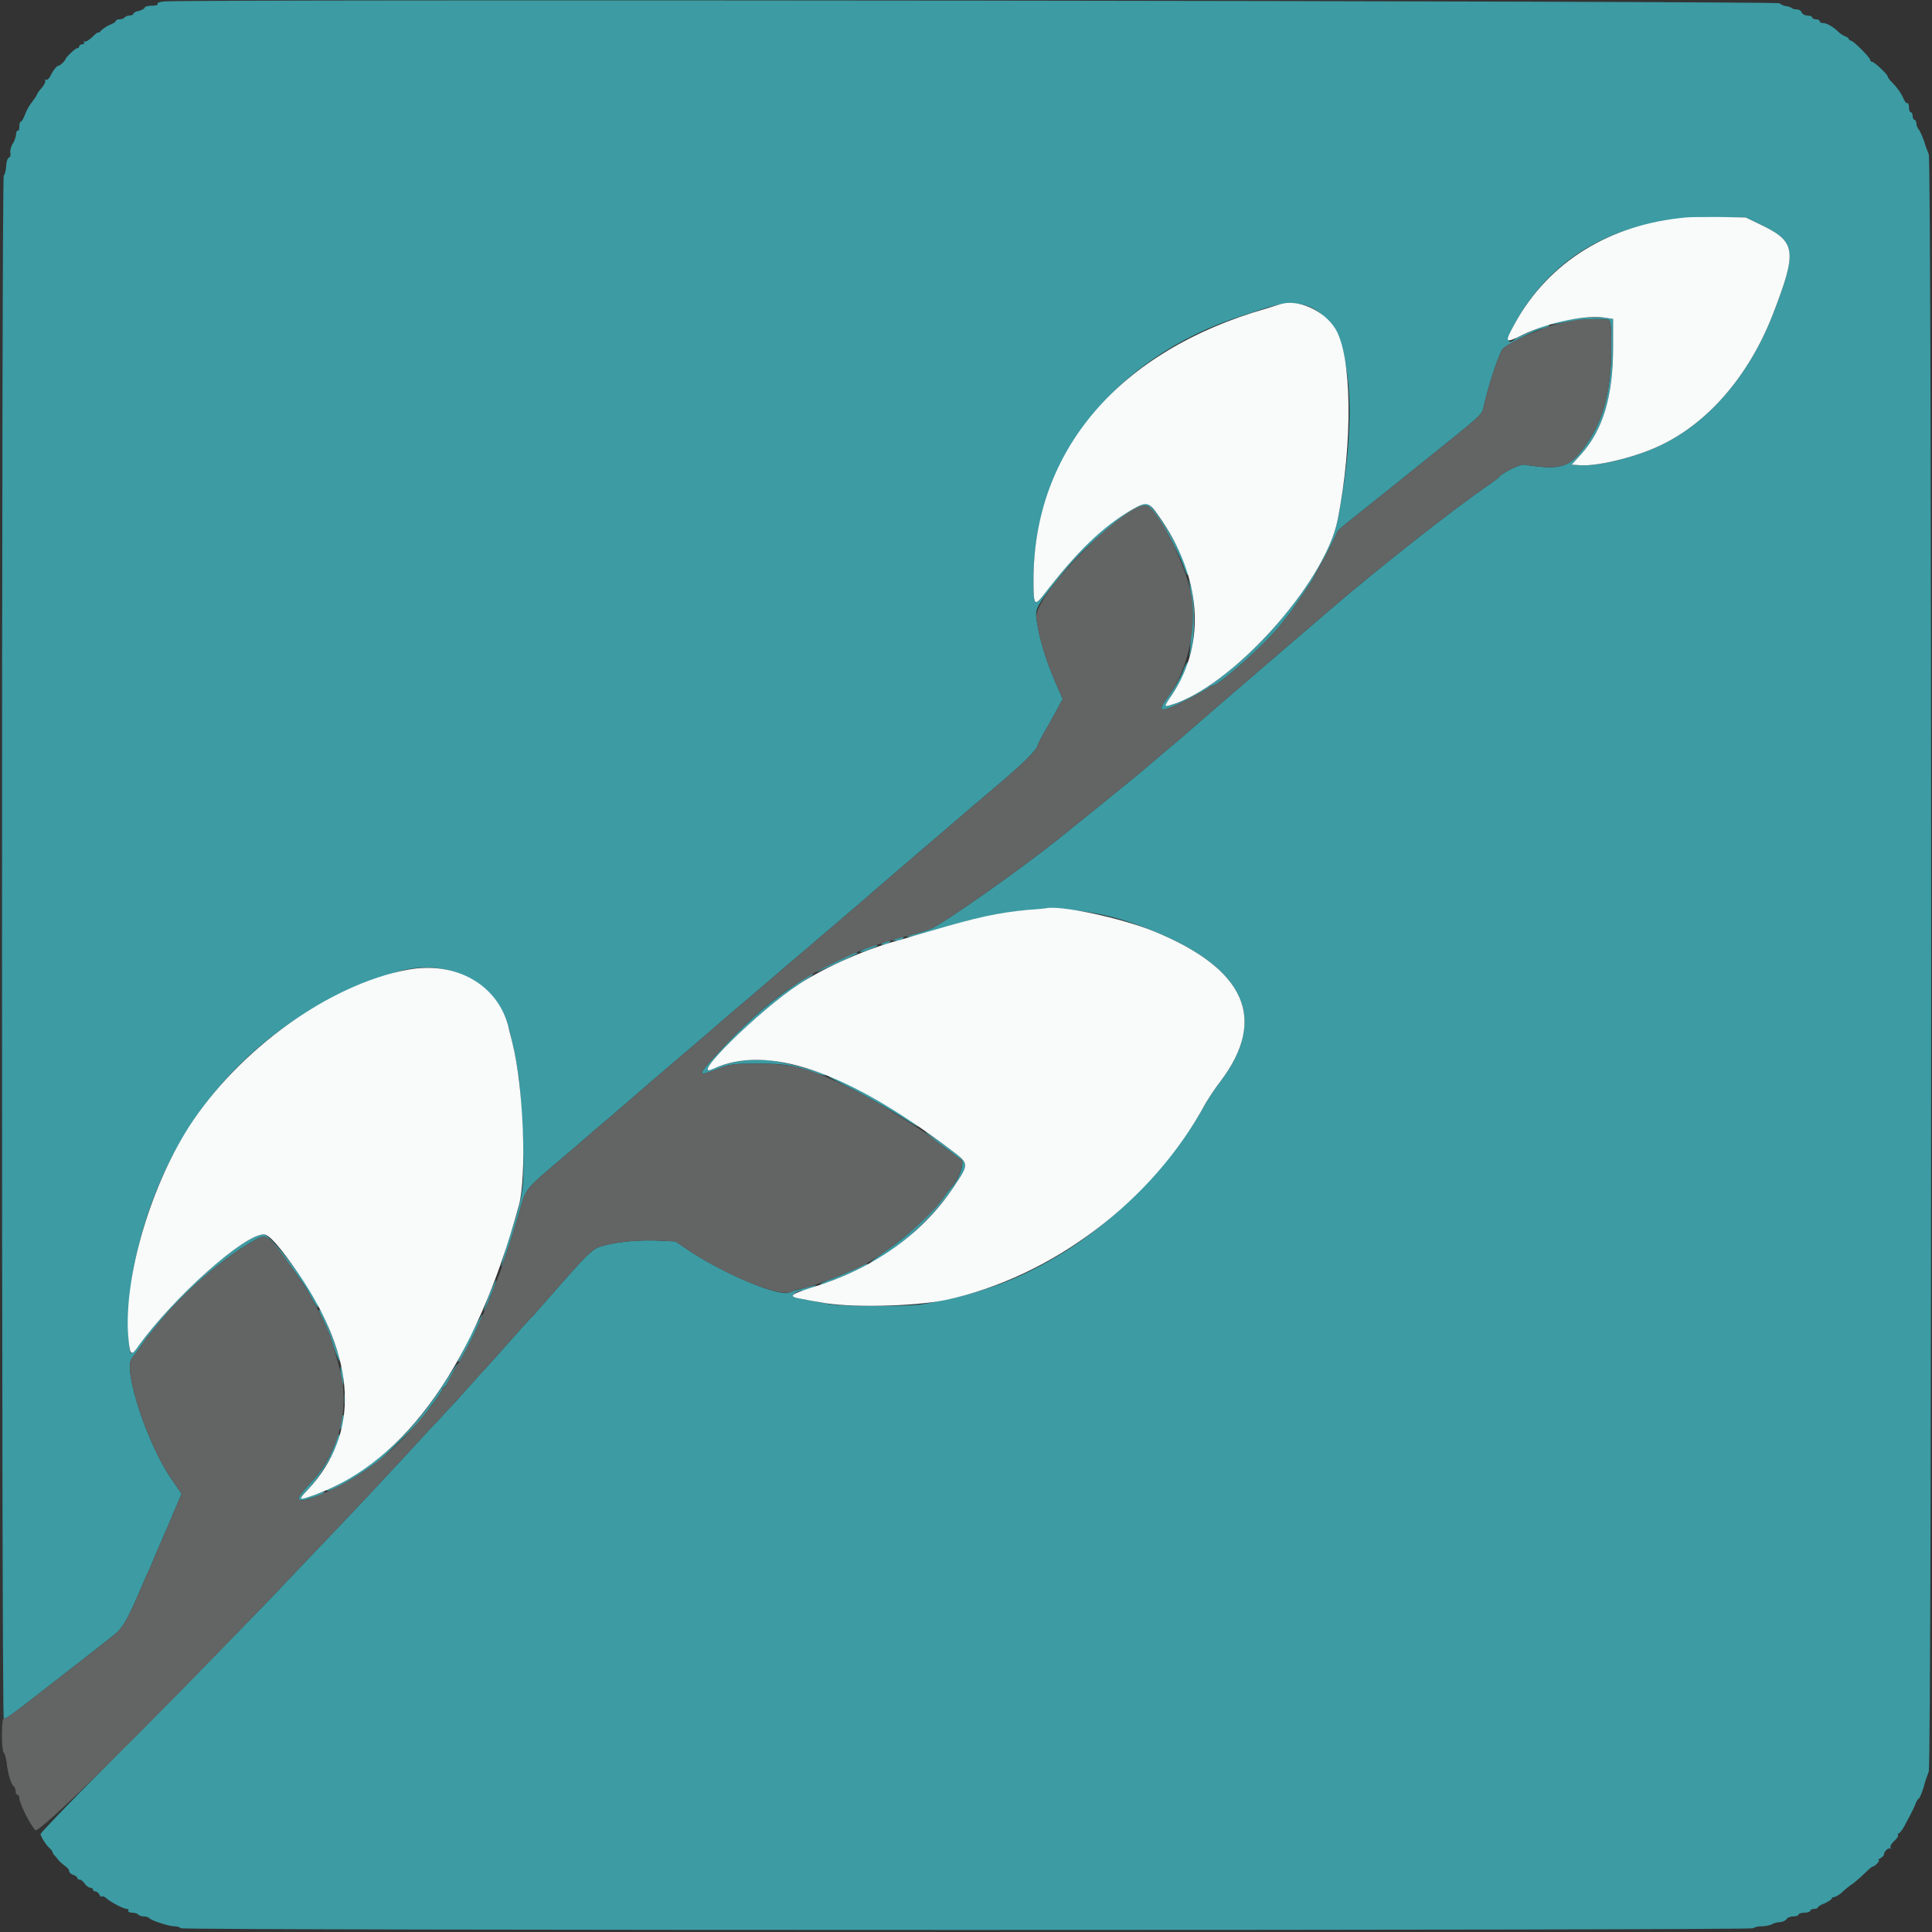 <?xml version="1.0" encoding="UTF-8"?>
<svg xmlns="http://www.w3.org/2000/svg" width="16pt" height="16pt" viewBox="0 0 16 16" version="1.1">
    <rect x="0" y="0" width="16" height="16" fill="#333333" stroke="none"/>
    <g id="surface1">
        <path style=" stroke:none;fill-rule:evenodd;fill:rgb(23.529%,60.784%,63.922%);fill-opacity:1;" d="M 1.355 0.012 C 1.324 0.016 1.301 0.023 1.305 0.031 C 1.309 0.043 1.289 0.047 1.258 0.047 C 1.227 0.047 1.199 0.055 1.199 0.062 C 1.195 0.074 1.176 0.082 1.152 0.09 C 1.129 0.094 1.109 0.102 1.105 0.113 C 1.105 0.121 1.09 0.129 1.07 0.129 C 1.055 0.129 1.039 0.137 1.031 0.145 C 1.027 0.152 1.008 0.16 0.992 0.16 C 0.973 0.16 0.961 0.164 0.961 0.172 C 0.961 0.18 0.938 0.195 0.906 0.207 C 0.879 0.219 0.848 0.242 0.836 0.254 C 0.824 0.27 0.816 0.273 0.816 0.27 C 0.816 0.262 0.793 0.277 0.766 0.305 C 0.738 0.332 0.711 0.348 0.699 0.344 C 0.691 0.336 0.688 0.34 0.695 0.348 C 0.703 0.359 0.695 0.367 0.68 0.367 C 0.668 0.367 0.656 0.375 0.656 0.383 C 0.656 0.395 0.648 0.398 0.641 0.398 C 0.625 0.398 0.543 0.477 0.543 0.488 C 0.543 0.5 0.5 0.543 0.488 0.543 C 0.473 0.543 0.441 0.578 0.418 0.629 C 0.406 0.652 0.387 0.668 0.379 0.66 C 0.371 0.656 0.367 0.66 0.375 0.668 C 0.379 0.676 0.367 0.703 0.344 0.73 C 0.32 0.754 0.305 0.781 0.305 0.785 C 0.305 0.793 0.285 0.816 0.266 0.844 C 0.246 0.867 0.219 0.914 0.207 0.949 C 0.195 0.98 0.18 1.008 0.172 1.008 C 0.164 1.008 0.16 1.027 0.16 1.051 C 0.16 1.07 0.156 1.086 0.148 1.082 C 0.141 1.078 0.133 1.094 0.133 1.117 C 0.129 1.141 0.117 1.176 0.102 1.195 C 0.09 1.219 0.082 1.25 0.086 1.266 C 0.09 1.285 0.086 1.301 0.074 1.305 C 0.062 1.309 0.051 1.344 0.051 1.379 C 0.047 1.418 0.039 1.449 0.031 1.453 C 0.012 1.461 0.012 14.219 0.031 14.23 C 0.047 14.242 0.09 14.207 0.566 13.836 C 0.734 13.707 0.906 13.57 0.945 13.539 C 1.02 13.48 1.059 13.41 1.191 13.098 C 1.203 13.07 1.227 13.016 1.246 12.977 C 1.262 12.934 1.328 12.781 1.391 12.637 L 1.504 12.371 L 1.418 12.246 C 1.219 11.957 1.012 11.328 1.094 11.246 C 1.105 11.234 1.137 11.191 1.164 11.152 C 1.191 11.113 1.227 11.062 1.242 11.047 C 1.258 11.027 1.297 10.98 1.328 10.941 C 1.516 10.711 1.828 10.434 2.078 10.289 C 2.211 10.211 2.199 10.199 2.414 10.496 C 2.477 10.578 2.535 10.664 2.547 10.688 C 2.594 10.777 2.629 10.832 2.633 10.828 C 2.672 10.789 2.246 10.223 2.184 10.223 C 2.02 10.223 1.441 10.742 1.148 11.145 C 1.121 11.184 1.094 11.211 1.086 11.207 C 1.051 11.184 1.062 10.738 1.105 10.512 C 1.336 9.301 2.137 8.398 3.297 8.047 C 3.695 7.926 4.113 8.133 4.211 8.504 C 4.258 8.691 4.273 8.766 4.297 8.93 C 4.309 9.027 4.324 9.273 4.332 9.473 C 4.34 9.871 4.34 9.879 4.199 10.312 C 4.168 10.406 4.148 10.488 4.152 10.492 C 4.156 10.496 4.266 10.168 4.305 10.023 C 4.359 9.836 4.34 9.859 4.68 9.57 C 4.785 9.48 4.891 9.391 4.91 9.371 C 4.934 9.352 5.133 9.184 5.352 8.992 C 5.57 8.805 5.773 8.633 5.801 8.609 C 5.828 8.586 5.945 8.484 6.062 8.383 C 6.184 8.281 6.297 8.184 6.32 8.164 C 6.43 8.07 6.652 7.879 6.695 7.844 C 6.723 7.82 6.84 7.719 6.961 7.617 C 7.078 7.516 7.195 7.418 7.215 7.398 C 7.41 7.23 8.055 6.676 8.25 6.512 C 8.473 6.324 8.594 6.203 8.594 6.172 C 8.594 6.168 8.613 6.125 8.641 6.078 C 8.668 6.031 8.715 5.949 8.746 5.891 L 8.801 5.789 L 8.738 5.645 C 8.652 5.441 8.605 5.281 8.582 5.117 C 8.574 5.035 8.59 5.008 8.812 4.734 C 9.035 4.465 9.43 4.152 9.504 4.191 C 9.566 4.227 9.754 4.543 9.809 4.711 C 9.82 4.742 9.832 4.766 9.836 4.762 C 9.875 4.723 9.574 4.191 9.5 4.172 C 9.469 4.16 9.301 4.258 9.172 4.355 C 9.023 4.473 8.84 4.672 8.637 4.934 C 8.566 5.023 8.559 5.008 8.559 4.805 C 8.559 3.805 9.227 2.957 10.281 2.617 C 10.527 2.535 10.57 2.523 10.656 2.516 C 11.141 2.469 11.301 3.16 11.078 4.305 C 10.973 4.832 10.195 5.695 9.691 5.84 C 9.637 5.855 9.637 5.855 9.711 5.746 C 9.781 5.641 9.844 5.508 9.836 5.484 C 9.832 5.477 9.812 5.512 9.793 5.566 C 9.77 5.621 9.719 5.711 9.676 5.766 C 9.574 5.902 9.602 5.91 9.828 5.797 C 9.926 5.746 10.012 5.699 10.012 5.695 C 10.016 5.688 10.027 5.68 10.039 5.68 C 10.094 5.68 10.504 5.312 10.621 5.156 C 10.645 5.121 10.668 5.094 10.672 5.09 C 10.684 5.078 10.852 4.832 10.875 4.793 C 10.883 4.773 10.906 4.73 10.926 4.695 C 10.984 4.598 11.07 4.422 11.074 4.406 C 11.074 4.398 11.109 4.367 11.148 4.336 C 11.191 4.301 11.363 4.164 11.535 4.027 C 11.707 3.887 11.945 3.699 12.059 3.605 C 12.211 3.484 12.273 3.426 12.281 3.395 C 12.324 3.199 12.395 2.984 12.438 2.898 C 12.457 2.863 12.73 2.723 12.785 2.719 C 12.812 2.719 12.848 2.688 12.824 2.688 C 12.805 2.688 12.57 2.789 12.555 2.801 C 12.477 2.871 12.473 2.812 12.547 2.676 C 12.867 2.098 13.418 1.801 14.184 1.801 L 14.457 1.801 L 14.594 1.867 C 14.875 2.004 14.883 2.082 14.684 2.598 C 14.484 3.117 14.133 3.52 13.719 3.703 C 13.52 3.793 13.207 3.867 13.074 3.852 L 13.016 3.848 L 13.094 3.762 C 13.277 3.559 13.359 3.277 13.359 2.875 L 13.359 2.641 L 13.305 2.633 C 13.227 2.617 12.996 2.637 12.91 2.664 L 12.84 2.688 L 12.902 2.68 C 12.938 2.672 13.004 2.664 13.047 2.656 C 13.145 2.641 13.285 2.637 13.32 2.648 C 13.34 2.656 13.344 2.695 13.344 2.879 C 13.344 3.234 13.277 3.488 13.129 3.691 C 12.996 3.875 12.93 3.895 12.621 3.848 C 12.586 3.844 12.445 3.914 12.414 3.949 C 12.41 3.957 12.371 3.988 12.328 4.016 C 12.066 4.195 11.445 4.68 11.027 5.039 C 10.867 5.176 9.988 5.93 9.785 6.109 C 9.758 6.133 9.691 6.188 9.641 6.23 C 9.586 6.277 9.539 6.316 9.535 6.32 C 9.531 6.324 9.449 6.395 9.352 6.473 C 9.203 6.594 9.094 6.684 8.754 6.957 C 8.418 7.223 7.824 7.641 7.711 7.691 C 7.691 7.699 7.641 7.719 7.602 7.727 C 7.492 7.758 7.492 7.758 7.527 7.758 C 7.547 7.758 7.652 7.73 7.762 7.699 C 8.492 7.469 8.984 7.473 9.562 7.715 C 10.316 8.027 10.496 8.438 10.109 8.953 C 10.062 9.012 10.008 9.098 9.984 9.137 C 9.738 9.594 9.262 10.094 8.809 10.371 C 8.434 10.602 8.121 10.715 7.641 10.801 C 7.52 10.82 6.992 10.82 6.871 10.801 C 6.727 10.773 6.602 10.75 6.574 10.742 C 6.543 10.73 6.602 10.688 6.648 10.688 C 6.664 10.688 6.703 10.676 6.727 10.664 C 6.77 10.645 6.77 10.641 6.734 10.648 C 6.715 10.652 6.672 10.664 6.641 10.672 C 6.609 10.68 6.566 10.691 6.539 10.703 C 6.461 10.742 6.031 10.566 5.727 10.371 L 5.594 10.281 L 5.422 10.273 C 5.258 10.27 5.098 10.285 4.969 10.324 C 4.906 10.344 4.848 10.402 4.578 10.711 C 4.496 10.805 4.418 10.891 4.41 10.902 C 4.398 10.91 4.293 11.027 4.176 11.16 C 4.059 11.293 3.957 11.402 3.953 11.406 C 3.949 11.414 3.875 11.492 3.793 11.586 C 3.707 11.676 3.629 11.762 3.617 11.777 C 3.602 11.789 3.555 11.84 3.512 11.887 C 3.348 12.07 2.824 12.629 2.566 12.895 C 2.469 12.996 2.309 13.168 2.207 13.273 C 1.977 13.512 1.516 13.98 0.852 14.652 C 0.566 14.938 0.336 15.18 0.336 15.188 C 0.336 15.207 0.375 15.27 0.402 15.297 C 0.418 15.312 0.434 15.328 0.434 15.336 C 0.434 15.34 0.441 15.355 0.453 15.367 C 0.465 15.379 0.48 15.398 0.488 15.41 C 0.5 15.422 0.523 15.441 0.543 15.457 C 0.562 15.469 0.574 15.488 0.574 15.5 C 0.574 15.508 0.59 15.523 0.609 15.527 C 0.625 15.535 0.641 15.543 0.641 15.555 C 0.641 15.562 0.648 15.566 0.66 15.566 C 0.672 15.566 0.691 15.582 0.703 15.602 C 0.715 15.617 0.734 15.633 0.746 15.633 C 0.758 15.633 0.77 15.641 0.77 15.648 C 0.77 15.656 0.777 15.664 0.789 15.664 C 0.801 15.664 0.816 15.676 0.824 15.691 C 0.828 15.703 0.836 15.711 0.844 15.707 C 0.848 15.699 0.863 15.707 0.879 15.719 C 0.918 15.754 1.023 15.809 1.051 15.809 C 1.062 15.809 1.07 15.816 1.062 15.824 C 1.059 15.832 1.07 15.84 1.094 15.84 C 1.117 15.84 1.137 15.848 1.145 15.855 C 1.148 15.863 1.172 15.871 1.191 15.871 C 1.211 15.871 1.23 15.879 1.234 15.883 C 1.242 15.902 1.398 15.953 1.445 15.953 C 1.469 15.953 1.492 15.961 1.496 15.969 C 1.508 15.988 14.508 15.988 14.52 15.969 C 14.527 15.961 14.555 15.953 14.586 15.953 C 14.617 15.953 14.656 15.945 14.672 15.938 C 14.688 15.926 14.723 15.918 14.746 15.918 C 14.77 15.914 14.793 15.902 14.797 15.891 C 14.801 15.883 14.824 15.871 14.852 15.871 C 14.875 15.871 14.895 15.863 14.895 15.855 C 14.895 15.848 14.918 15.84 14.945 15.84 C 14.969 15.84 14.992 15.832 14.992 15.824 C 14.992 15.816 15.008 15.809 15.023 15.809 C 15.043 15.809 15.055 15.801 15.055 15.797 C 15.055 15.789 15.082 15.773 15.113 15.762 C 15.145 15.746 15.168 15.73 15.168 15.727 C 15.168 15.719 15.176 15.711 15.188 15.711 C 15.199 15.711 15.227 15.695 15.25 15.676 C 15.27 15.656 15.316 15.617 15.352 15.594 C 15.387 15.566 15.434 15.523 15.457 15.5 C 15.48 15.477 15.504 15.457 15.512 15.457 C 15.527 15.457 15.574 15.406 15.559 15.406 C 15.551 15.406 15.555 15.398 15.57 15.391 C 15.586 15.383 15.602 15.367 15.602 15.359 C 15.602 15.332 15.641 15.297 15.656 15.309 C 15.664 15.316 15.664 15.312 15.656 15.301 C 15.652 15.289 15.664 15.266 15.688 15.246 C 15.707 15.227 15.723 15.207 15.719 15.199 C 15.715 15.191 15.715 15.184 15.723 15.184 C 15.73 15.184 15.754 15.156 15.77 15.125 C 15.789 15.09 15.809 15.051 15.82 15.031 C 15.828 15.016 15.848 14.977 15.859 14.949 C 15.871 14.918 15.883 14.895 15.891 14.895 C 15.895 14.895 15.914 14.855 15.93 14.805 C 15.941 14.754 15.965 14.695 15.973 14.672 C 16 14.617 16 1.336 15.973 1.277 C 15.965 1.258 15.945 1.207 15.934 1.168 C 15.922 1.133 15.902 1.09 15.895 1.078 C 15.883 1.066 15.871 1.043 15.871 1.023 C 15.871 1.008 15.863 0.992 15.855 0.992 C 15.848 0.992 15.84 0.977 15.84 0.961 C 15.84 0.941 15.832 0.93 15.824 0.93 C 15.816 0.93 15.809 0.91 15.809 0.887 C 15.809 0.863 15.801 0.848 15.797 0.855 C 15.789 0.859 15.773 0.84 15.762 0.812 C 15.742 0.766 15.707 0.719 15.652 0.664 C 15.641 0.652 15.633 0.637 15.633 0.633 C 15.633 0.617 15.523 0.512 15.504 0.512 C 15.496 0.512 15.488 0.504 15.488 0.496 C 15.488 0.477 15.348 0.336 15.328 0.336 C 15.32 0.336 15.312 0.328 15.309 0.32 C 15.305 0.312 15.293 0.305 15.281 0.301 C 15.27 0.297 15.242 0.281 15.227 0.266 C 15.184 0.223 15.129 0.191 15.098 0.191 C 15.082 0.191 15.07 0.184 15.07 0.176 C 15.07 0.168 15.059 0.16 15.039 0.16 C 15.023 0.16 15.008 0.152 15.008 0.145 C 15.008 0.137 14.992 0.129 14.969 0.129 C 14.949 0.129 14.926 0.117 14.922 0.105 C 14.918 0.09 14.898 0.078 14.883 0.078 C 14.867 0.078 14.848 0.074 14.844 0.07 C 14.836 0.062 14.816 0.055 14.797 0.051 C 14.777 0.051 14.75 0.039 14.738 0.027 C 14.715 0.008 1.531 -0.008 1.355 0.012 M 9.852 4.84 C 9.867 4.926 9.867 5.336 9.852 5.406 C 9.844 5.449 9.848 5.449 9.863 5.391 C 9.898 5.293 9.898 4.965 9.863 4.855 C 9.844 4.785 9.84 4.785 9.852 4.84 M 7.414 7.777 L 7.383 7.789 L 7.414 7.789 C 7.434 7.793 7.457 7.785 7.473 7.777 C 7.504 7.754 7.465 7.754 7.414 7.777 M 7.312 7.809 C 7.289 7.82 7.289 7.824 7.312 7.824 C 7.324 7.824 7.348 7.816 7.359 7.809 C 7.383 7.793 7.383 7.793 7.359 7.793 C 7.348 7.793 7.324 7.801 7.312 7.809 M 7.188 7.848 C 7.16 7.855 7.133 7.871 7.125 7.879 C 7.109 7.895 7.168 7.879 7.238 7.848 C 7.301 7.82 7.258 7.82 7.188 7.848 M 7.039 7.906 C 7.027 7.914 6.961 7.945 6.895 7.977 C 6.832 8.008 6.77 8.039 6.762 8.051 C 6.746 8.062 7.082 7.91 7.102 7.895 C 7.117 7.883 7.062 7.891 7.039 7.906 M 6.559 8.172 C 6.328 8.332 6.145 8.5 5.922 8.746 C 5.773 8.91 5.777 8.918 5.945 8.852 C 6.047 8.812 6.074 8.809 6.273 8.809 C 6.488 8.809 6.547 8.816 6.742 8.883 C 6.793 8.902 6.836 8.91 6.84 8.906 C 6.855 8.895 6.527 8.801 6.402 8.785 C 6.227 8.762 6.043 8.789 5.906 8.852 C 5.684 8.957 6.328 8.328 6.641 8.137 C 6.691 8.102 6.734 8.074 6.734 8.07 C 6.734 8.055 6.699 8.074 6.559 8.172 M 6.867 8.918 C 6.867 8.922 6.969 8.973 7.09 9.035 C 7.207 9.098 7.379 9.195 7.473 9.254 C 7.562 9.312 7.621 9.344 7.598 9.324 C 7.52 9.258 7.227 9.082 7.055 8.996 C 6.902 8.922 6.844 8.898 6.867 8.918 M 7.68 9.391 C 7.742 9.445 7.762 9.461 7.824 9.504 C 7.855 9.527 7.891 9.551 7.902 9.562 C 7.918 9.574 7.941 9.594 7.961 9.605 C 7.992 9.629 7.938 9.781 7.871 9.84 C 7.867 9.844 7.844 9.875 7.824 9.902 C 7.75 10.012 7.527 10.227 7.375 10.332 C 7.203 10.453 7.164 10.484 7.258 10.434 C 7.488 10.301 7.746 10.059 7.902 9.824 C 8.027 9.637 8.027 9.637 7.875 9.523 C 7.727 9.414 7.617 9.336 7.68 9.391 M 7.09 10.504 C 7.047 10.523 6.965 10.562 6.898 10.586 C 6.836 10.609 6.785 10.633 6.793 10.637 C 6.805 10.648 7.184 10.488 7.184 10.469 C 7.184 10.457 7.16 10.469 7.09 10.504 M 4.051 10.723 C 4.023 10.797 4.004 10.855 4.008 10.859 C 4.008 10.863 4.035 10.809 4.062 10.734 C 4.094 10.664 4.113 10.605 4.109 10.602 C 4.105 10.598 4.082 10.652 4.051 10.723 M 2.641 10.855 C 2.641 10.859 2.656 10.891 2.676 10.93 C 2.727 11.039 2.727 11.043 2.766 11.164 C 2.789 11.23 2.809 11.277 2.812 11.273 C 2.828 11.258 2.672 10.848 2.648 10.848 C 2.645 10.848 2.641 10.852 2.641 10.855 M 3.895 11.066 C 3.844 11.172 3.797 11.262 3.793 11.27 C 3.789 11.277 3.793 11.281 3.805 11.273 C 3.824 11.262 4.004 10.895 3.996 10.887 C 3.992 10.883 3.945 10.965 3.895 11.066 M 3.688 11.441 C 3.457 11.809 3.188 12.074 2.871 12.254 C 2.793 12.301 2.723 12.336 2.715 12.336 C 2.707 12.336 2.703 12.34 2.707 12.344 C 2.73 12.367 3 12.207 3.152 12.086 C 3.203 12.043 3.422 11.828 3.473 11.77 C 3.566 11.656 3.664 11.52 3.664 11.504 C 3.664 11.496 3.668 11.488 3.676 11.488 C 3.684 11.488 3.695 11.473 3.707 11.453 C 3.715 11.434 3.738 11.391 3.758 11.355 C 3.832 11.234 3.777 11.301 3.688 11.441 M 2.82 11.352 C 2.82 11.379 2.824 11.418 2.832 11.441 C 2.844 11.48 2.844 11.48 2.844 11.434 C 2.844 11.406 2.84 11.367 2.832 11.344 C 2.82 11.305 2.82 11.305 2.82 11.352 M 2.852 11.586 C 2.852 11.625 2.855 11.641 2.859 11.621 C 2.863 11.602 2.863 11.566 2.859 11.547 C 2.855 11.527 2.852 11.543 2.852 11.586 M 2.824 11.766 C 2.816 11.801 2.816 11.828 2.82 11.836 C 2.824 11.84 2.836 11.816 2.84 11.785 C 2.848 11.754 2.848 11.723 2.844 11.719 C 2.84 11.711 2.828 11.734 2.824 11.766 M 2.793 11.902 C 2.746 12.055 2.668 12.184 2.543 12.312 C 2.441 12.422 2.449 12.449 2.578 12.406 C 2.625 12.391 2.672 12.375 2.68 12.367 C 2.699 12.348 2.691 12.348 2.594 12.383 C 2.469 12.43 2.465 12.426 2.547 12.34 C 2.672 12.203 2.828 11.934 2.812 11.883 C 2.809 11.871 2.801 11.883 2.793 11.902 "/>
        <path style=" stroke:none;fill-rule:evenodd;fill:rgb(97.647%,98.039%,98.039%);fill-opacity:1;" d="M 13.961 1.801 C 13.328 1.859 12.828 2.168 12.547 2.676 C 12.457 2.84 12.461 2.848 12.609 2.773 C 12.828 2.668 13.148 2.602 13.305 2.633 L 13.359 2.641 L 13.359 2.875 C 13.359 3.277 13.277 3.559 13.094 3.762 L 13.016 3.848 L 13.074 3.852 C 13.207 3.867 13.52 3.793 13.719 3.703 C 14.133 3.52 14.484 3.117 14.684 2.598 C 14.883 2.082 14.875 2.004 14.594 1.867 L 14.457 1.801 L 14.238 1.797 C 14.121 1.797 13.996 1.797 13.961 1.801 M 10.602 2.52 C 10.59 2.523 10.539 2.539 10.488 2.555 C 9.27 2.902 8.559 3.73 8.559 4.805 C 8.559 5.008 8.566 5.023 8.637 4.934 C 8.922 4.566 9.125 4.367 9.371 4.223 C 9.496 4.152 9.512 4.152 9.594 4.27 C 9.949 4.77 9.992 5.32 9.711 5.746 C 9.637 5.855 9.637 5.855 9.691 5.84 C 10.195 5.695 10.973 4.832 11.078 4.305 C 11.207 3.652 11.195 2.945 11.059 2.723 C 10.965 2.57 10.746 2.473 10.602 2.52 M 8.512 7.535 C 8.266 7.559 8.098 7.594 7.703 7.711 C 7.605 7.738 7.5 7.77 7.465 7.781 C 7.199 7.848 6.84 8.004 6.621 8.148 C 6.289 8.363 5.691 8.953 5.906 8.852 C 6.352 8.645 7.008 8.867 7.875 9.523 C 8.027 9.637 8.027 9.637 7.902 9.824 C 7.641 10.219 7.234 10.508 6.719 10.664 C 6.535 10.723 6.523 10.738 6.645 10.758 C 6.68 10.766 6.746 10.777 6.793 10.785 C 7.02 10.832 7.574 10.82 7.832 10.766 C 8.719 10.574 9.551 9.941 9.984 9.137 C 10.008 9.098 10.062 9.012 10.109 8.953 C 10.496 8.438 10.316 8.027 9.562 7.715 C 9.289 7.602 8.77 7.492 8.656 7.523 C 8.652 7.523 8.586 7.531 8.512 7.535 M 3.375 8.031 C 2.727 8.152 1.977 8.691 1.562 9.336 C 1.23 9.859 1.012 10.629 1.066 11.109 C 1.078 11.227 1.09 11.23 1.148 11.145 C 1.441 10.742 2.02 10.223 2.184 10.223 C 2.23 10.223 2.316 10.324 2.469 10.543 C 2.957 11.258 2.984 11.871 2.547 12.34 C 2.465 12.426 2.469 12.43 2.609 12.379 C 3.363 12.105 3.941 11.285 4.297 9.984 C 4.363 9.742 4.336 9.012 4.246 8.648 C 4.234 8.594 4.215 8.531 4.211 8.504 C 4.121 8.152 3.773 7.957 3.375 8.031 "/>
        <path style=" stroke:none;fill-rule:evenodd;fill:rgb(38.824%,39.216%,39.216%);fill-opacity:1;" d="M 13.07 2.648 C 12.992 2.66 12.855 2.691 12.824 2.703 C 12.805 2.711 12.762 2.727 12.727 2.742 C 12.582 2.797 12.453 2.867 12.438 2.898 C 12.387 3.004 12.32 3.211 12.281 3.395 C 12.273 3.426 12.211 3.484 12.059 3.605 C 11.945 3.699 11.707 3.887 11.535 4.027 C 11.363 4.164 11.191 4.301 11.148 4.336 C 11.109 4.367 11.074 4.398 11.074 4.406 C 11.07 4.422 10.984 4.598 10.926 4.695 C 10.906 4.73 10.883 4.773 10.875 4.793 C 10.852 4.832 10.684 5.078 10.672 5.09 C 10.668 5.094 10.645 5.121 10.621 5.156 C 10.504 5.312 10.094 5.68 10.039 5.68 C 10.027 5.68 10.016 5.688 10.012 5.695 C 10.012 5.699 9.926 5.746 9.828 5.797 C 9.602 5.91 9.574 5.902 9.676 5.766 C 9.844 5.543 9.926 5.141 9.855 4.875 C 9.785 4.602 9.598 4.242 9.504 4.191 C 9.363 4.117 8.559 4.926 8.582 5.117 C 8.605 5.281 8.652 5.441 8.738 5.645 L 8.801 5.789 L 8.746 5.891 C 8.715 5.949 8.668 6.031 8.641 6.078 C 8.613 6.125 8.594 6.168 8.594 6.172 C 8.594 6.203 8.473 6.324 8.25 6.512 C 8.055 6.676 7.41 7.23 7.215 7.398 C 7.195 7.418 7.078 7.516 6.961 7.617 C 6.84 7.719 6.723 7.82 6.695 7.844 C 6.652 7.879 6.43 8.07 6.32 8.164 C 6.297 8.184 6.184 8.281 6.062 8.383 C 5.945 8.484 5.828 8.586 5.801 8.609 C 5.773 8.633 5.57 8.805 5.352 8.992 C 5.133 9.184 4.934 9.352 4.91 9.371 C 4.891 9.391 4.785 9.48 4.68 9.57 C 4.34 9.859 4.355 9.836 4.301 10.039 C 4.277 10.125 4.148 10.527 4.129 10.566 C 4.121 10.586 4.09 10.668 4.055 10.754 C 3.973 10.957 3.883 11.148 3.781 11.316 C 3.734 11.395 3.695 11.465 3.695 11.473 C 3.695 11.48 3.688 11.488 3.68 11.488 C 3.672 11.488 3.664 11.496 3.664 11.504 C 3.664 11.516 3.629 11.566 3.59 11.621 C 3.301 11.996 3.039 12.211 2.688 12.363 C 2.465 12.461 2.418 12.445 2.543 12.312 C 2.785 12.062 2.887 11.738 2.832 11.418 C 2.816 11.328 2.742 11.078 2.719 11.023 C 2.613 10.793 2.535 10.66 2.414 10.492 C 2.199 10.199 2.211 10.211 2.078 10.289 C 1.828 10.434 1.516 10.711 1.328 10.941 C 1.297 10.98 1.258 11.027 1.242 11.047 C 1.227 11.062 1.191 11.113 1.164 11.152 C 1.137 11.191 1.105 11.234 1.094 11.246 C 1.012 11.328 1.219 11.957 1.418 12.246 L 1.504 12.371 L 1.391 12.637 C 1.328 12.781 1.262 12.934 1.246 12.977 C 1.227 13.016 1.203 13.07 1.191 13.098 C 1.059 13.41 1.02 13.48 0.945 13.539 C 0.906 13.57 0.734 13.707 0.566 13.836 C 0.09 14.207 0.047 14.242 0.031 14.23 C 0.023 14.227 0.016 14.281 0.016 14.367 C 0.016 14.445 0.023 14.512 0.031 14.516 C 0.039 14.52 0.047 14.551 0.055 14.594 C 0.062 14.684 0.094 14.781 0.113 14.793 C 0.121 14.797 0.129 14.816 0.129 14.832 C 0.129 14.852 0.137 14.863 0.145 14.863 C 0.152 14.863 0.16 14.875 0.16 14.891 C 0.16 14.934 0.254 15.121 0.293 15.156 C 0.324 15.188 1.176 14.348 2.207 13.273 C 2.309 13.168 2.469 12.996 2.566 12.895 C 2.824 12.629 3.348 12.07 3.512 11.887 C 3.555 11.84 3.602 11.789 3.617 11.777 C 3.629 11.762 3.707 11.676 3.793 11.586 C 3.875 11.492 3.949 11.414 3.953 11.406 C 3.957 11.402 4.059 11.293 4.176 11.16 C 4.293 11.027 4.398 10.91 4.41 10.902 C 4.418 10.891 4.496 10.805 4.578 10.711 C 4.848 10.402 4.906 10.344 4.969 10.324 C 5.098 10.285 5.258 10.27 5.422 10.273 L 5.594 10.281 L 5.727 10.371 C 6.055 10.582 6.461 10.742 6.555 10.699 C 6.586 10.684 6.621 10.672 6.637 10.672 C 6.68 10.672 6.93 10.578 7.113 10.496 C 7.328 10.395 7.688 10.098 7.812 9.922 C 7.84 9.879 7.867 9.844 7.871 9.84 C 7.934 9.781 7.992 9.629 7.961 9.605 C 7.941 9.594 7.918 9.574 7.902 9.562 C 7.891 9.551 7.855 9.527 7.824 9.504 C 7.793 9.484 7.758 9.457 7.746 9.445 C 7.684 9.383 7.277 9.133 7.082 9.031 C 6.723 8.852 6.578 8.809 6.281 8.809 C 6.074 8.809 6.047 8.812 5.945 8.852 C 5.777 8.918 5.773 8.91 5.922 8.746 C 6.316 8.309 6.613 8.09 7.129 7.871 C 7.18 7.848 7.395 7.781 7.473 7.762 C 7.602 7.73 7.672 7.707 7.711 7.691 C 7.824 7.641 8.418 7.223 8.754 6.957 C 9.094 6.684 9.203 6.594 9.352 6.473 C 9.449 6.395 9.531 6.324 9.535 6.32 C 9.539 6.316 9.586 6.277 9.641 6.23 C 9.691 6.188 9.758 6.133 9.785 6.109 C 9.988 5.93 10.867 5.176 11.027 5.039 C 11.445 4.68 12.066 4.195 12.328 4.016 C 12.371 3.988 12.41 3.957 12.414 3.949 C 12.445 3.914 12.586 3.844 12.621 3.848 C 12.93 3.895 12.996 3.875 13.129 3.691 C 13.277 3.488 13.344 3.234 13.344 2.879 C 13.344 2.695 13.34 2.656 13.32 2.648 C 13.293 2.641 13.141 2.641 13.07 2.648 "/>
    </g>
</svg>
